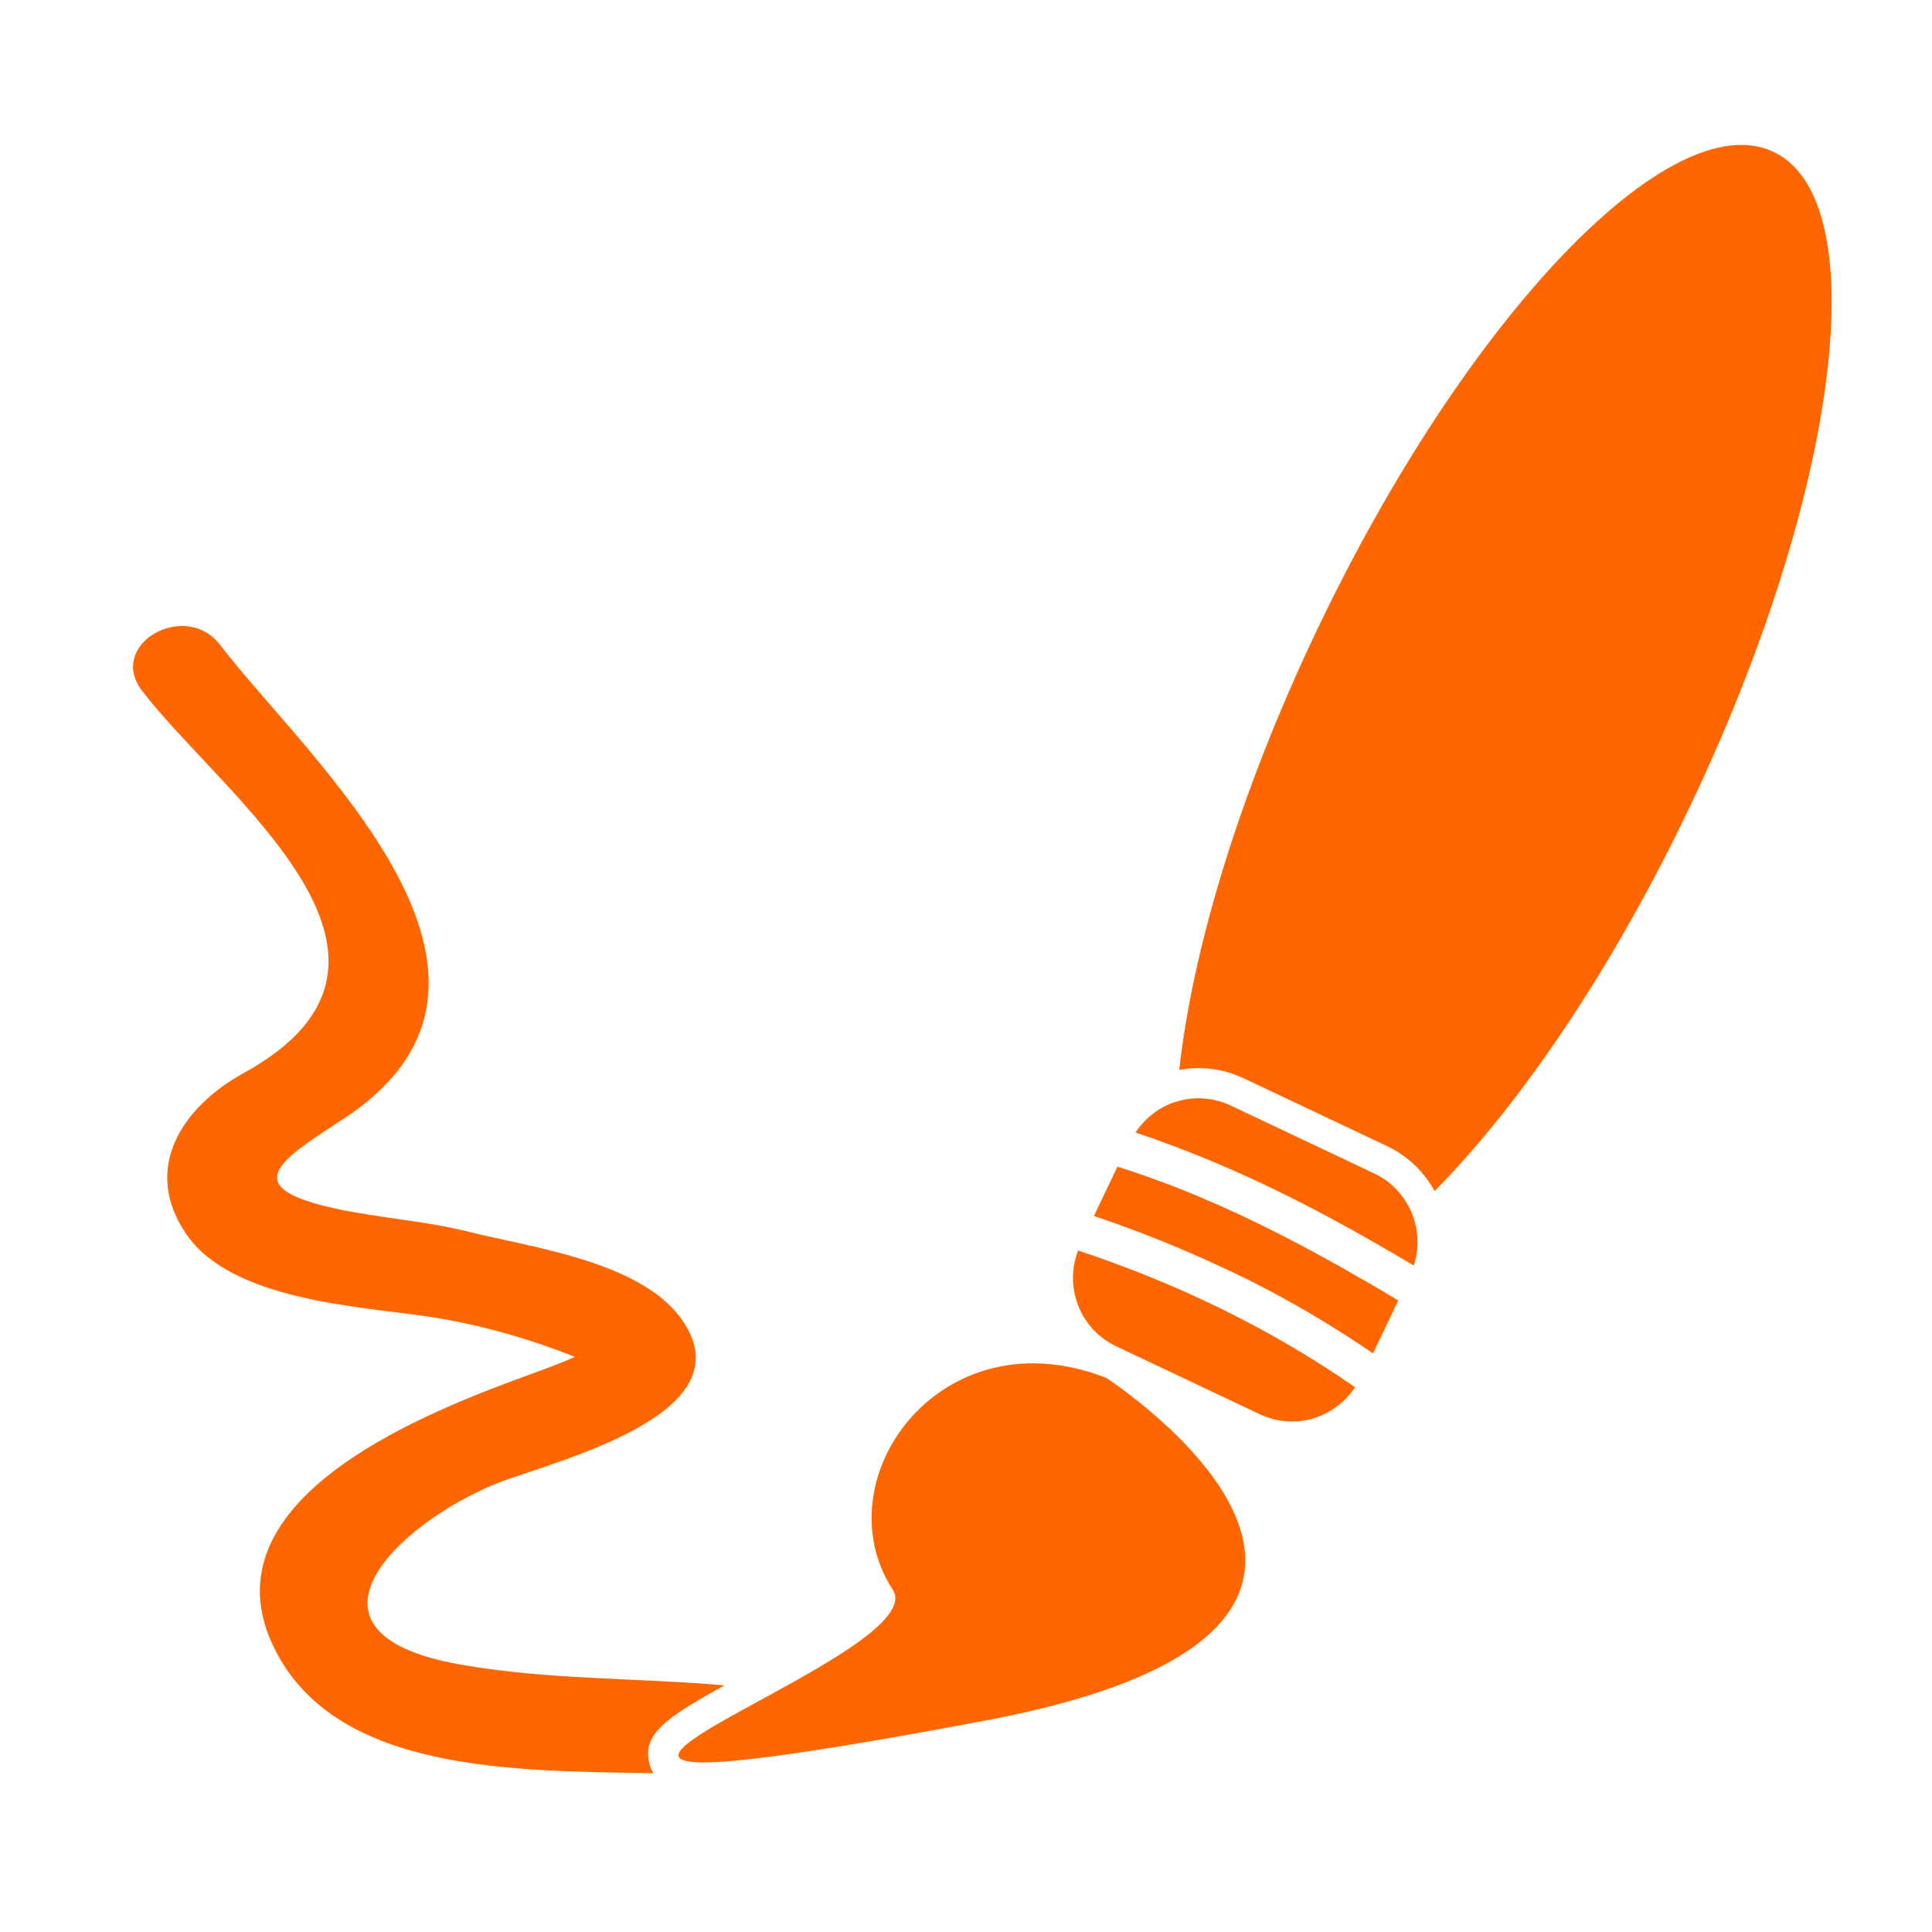 <?xml version="1.0" encoding="iso-8859-1"?>
<!-- Generator: Adobe Illustrator 17.0.0, SVG Export Plug-In . SVG Version: 6.00 Build 0)  -->
<!DOCTYPE svg PUBLIC "-//W3C//DTD SVG 1.1//EN" "http://www.w3.org/Graphics/SVG/1.1/DTD/svg11.dtd">
<svg version="1.1" id="Capa_1" xmlns="http://www.w3.org/2000/svg" xmlns:xlink="http://www.w3.org/1999/xlink" x="0px" y="0px"
	 width="64px" height="64px" viewBox="0 0 64 64" style="enable-background:new 0 0 64 64;" xml:space="preserve">
<g>
	<path d="M41.203,35.722l4.752,2.249c0.677,0.32,1.214,0.841,1.567,1.484c2.828-2.856,5.889-7.345,8.457-12.733
		C60.92,16.357,62.16,6.645,58.748,5.03c-3.412-1.615-10.183,5.479-15.124,15.844c-2.567,5.386-4.125,10.584-4.56,14.572
		c0.207-0.038,0.417-0.065,0.631-0.065C40.22,35.382,40.727,35.496,41.203,35.722z" fill="#FF6600"/>
	<path d="M36.975,44.598l4.752,2.249c0.349,0.165,0.717,0.243,1.08,0.243c0.827,0,1.605-0.426,2.083-1.136
		c-2.83-1.962-5.916-3.449-9.177-4.529C35.246,42.643,35.776,44.031,36.975,44.598z" fill="#FF6600"/>
	<path d="M37.614,37.516c0.448,0.148,0.889,0.309,1.329,0.475c2.302,0.867,4.496,1.969,6.632,3.196
		c0.421,0.242,0.841,0.486,1.258,0.737c0.19-0.584,0.159-1.193-0.064-1.733c-0.23-0.558-0.653-1.038-1.242-1.317l-4.752-2.249
		c-0.349-0.165-0.717-0.244-1.08-0.244c-0.249,0-0.493,0.041-0.729,0.112C38.419,36.659,37.947,37.021,37.614,37.516z" fill="#FF6600"/>
	<path d="M36.237,40.281c1.242,0.418,2.459,0.892,3.648,1.426c0.743,0.334,1.479,0.684,2.199,1.066c1.167,0.62,2.3,1.309,3.399,2.06
		l0.836-1.754c-0.631-0.381-1.268-0.749-1.909-1.11c-1.731-0.975-3.503-1.866-5.347-2.597c-0.672-0.266-1.355-0.505-2.047-0.726
		L36.237,40.281z" fill="#FF6600"/>
	<path d="M11.339,37.089c7.217-4.681-1.15-11.938-4.044-15.721c-1.158-1.514-3.766-0.023-2.59,1.514
		c2.681,3.505,10.242,8.883,3.364,12.666c-2.035,1.119-3.382,3.158-1.904,5.326c1.498,2.197,5.658,2.393,7.989,2.735
		c1.627,0.239,3.332,0.718,4.89,1.34c-0.632,0.284-1.305,0.509-1.951,0.75c-3.255,1.214-10.51,4.108-7.946,9.021
		c2.094,4.013,7.936,3.936,12.495,4.021c-0.055-0.092-0.1-0.197-0.131-0.318c-0.248-0.973,0.552-1.524,2.487-2.592
		c-2.925-0.257-5.858-0.178-8.764-0.694c-5.846-1.037-2.094-4.644,1.197-5.988c1.735-0.708,8.42-2.235,6.153-5.441
		c-1.366-1.933-5.02-2.39-7.061-2.905c-1.404-0.355-2.906-0.448-4.328-0.75C7.836,39.339,9.232,38.456,11.339,37.089z" fill="#FF6600"/>
	<path d="M25.355,56.229c-2.183,1.191-4,2.154-2.048,2.154c0.531,0,1.344-0.072,2.5-0.229c1.572-0.214,3.781-0.585,6.807-1.154
		c16.712-3.14,4.026-11.359,4.026-11.359c-0.85-0.331-1.662-0.479-2.42-0.479c-4.14,0-6.646,4.415-4.647,7.5
		C30.163,53.574,27.571,55.019,25.355,56.229z" fill="#FF6600"/>
</g>
</svg>
